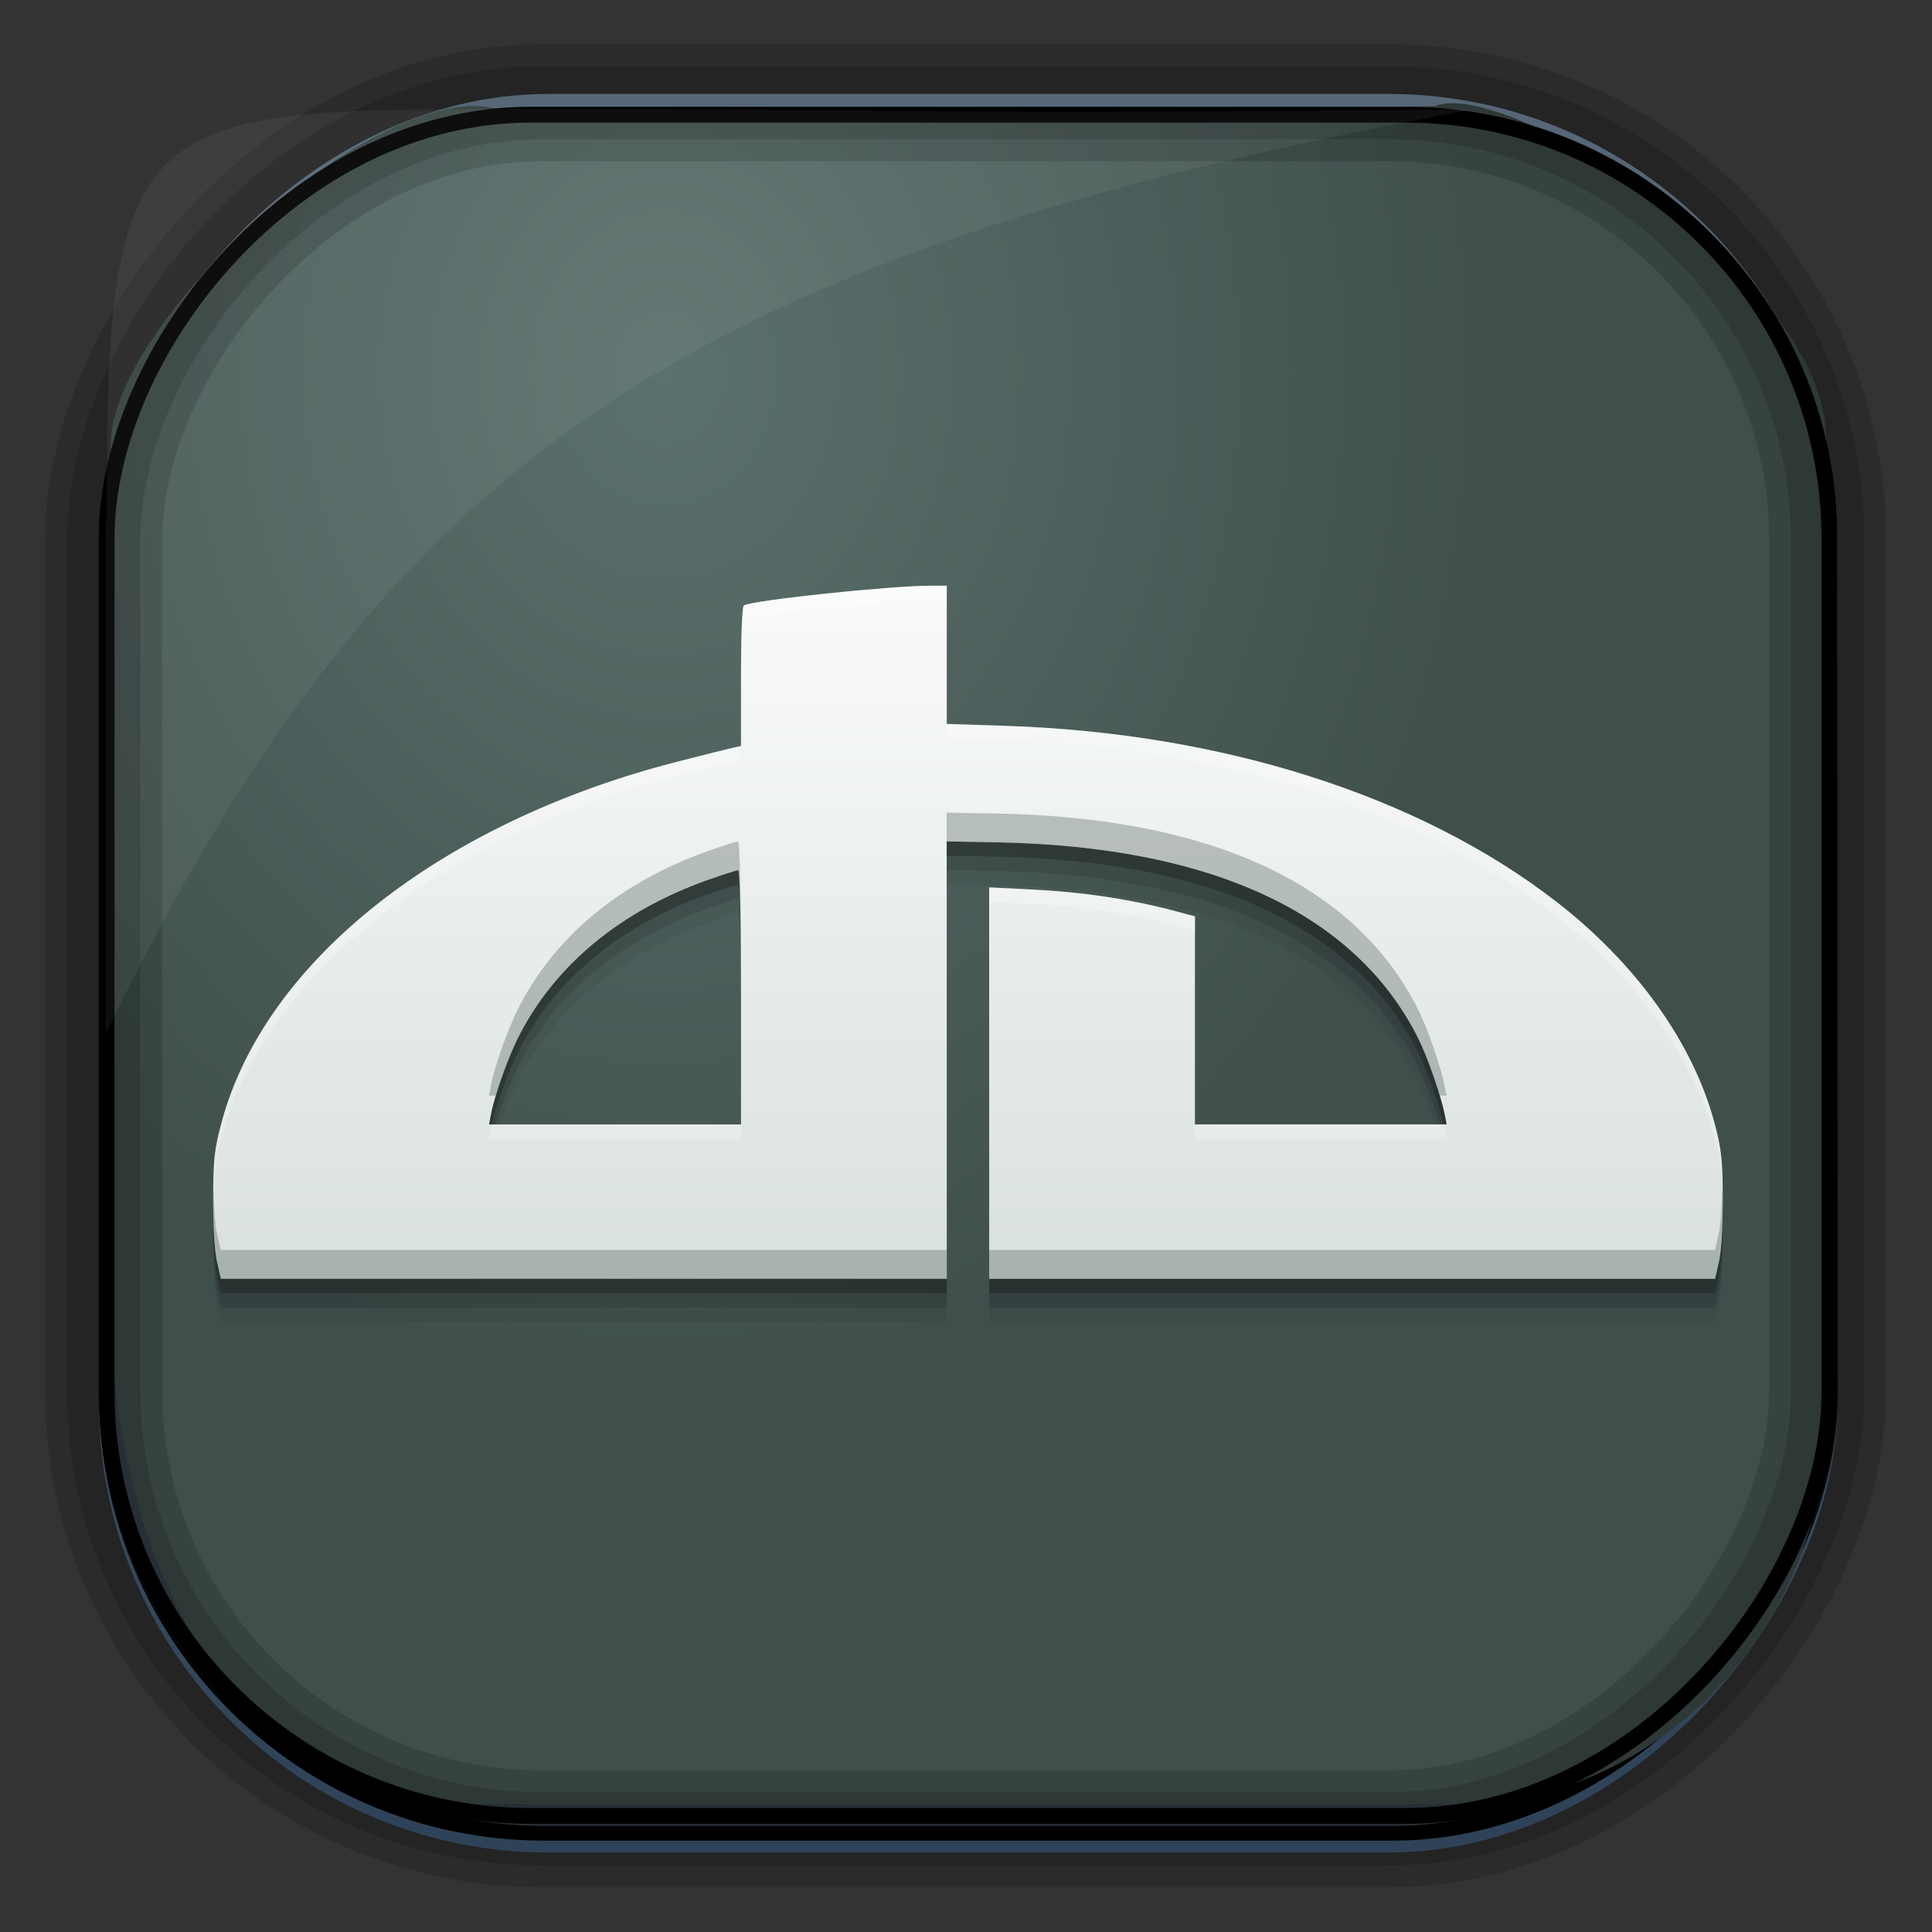 <?xml version="1.0" encoding="UTF-8" standalone="no"?>
<!-- Created with Inkscape (http://www.inkscape.org/) -->
<svg id="svg3449" xmlns:rdf="http://www.w3.org/1999/02/22-rdf-syntax-ns#" xmlns="http://www.w3.org/2000/svg" height="128" width="128" version="1.0" xmlns:cc="http://creativecommons.org/ns#" xmlns:xlink="http://www.w3.org/1999/xlink" xmlns:dc="http://purl.org/dc/elements/1.1/">
 <rect width="100%" height="100%" fill="#333333" stroke="none"/>
 <defs id="defs3451">
  <linearGradient id="linearGradient3514" y2="-9.103" gradientUnits="userSpaceOnUse" x2="66.492" gradientTransform="matrix(.968 0 0 .979 2.179 .166)" y1="-42.638" x1="67.952">
   <stop id="stop4620" style="stop-color:#37414b" offset="0"/>
   <stop id="stop4622" style="stop-color:#37414b;stop-opacity:0" offset="1"/>
  </linearGradient>
  <linearGradient id="linearGradient3516" y2="-11.847" gradientUnits="userSpaceOnUse" x2="58.98" gradientTransform="matrix(.968 0 0 .979 2.179 .166)" y1="-118.55" x1="57.173">
   <stop id="stop4596" offset="0"/>
   <stop id="stop4598" style="stop-opacity:0" offset="1"/>
  </linearGradient>
  <linearGradient id="linearGradient3519" y2="50.369" gradientUnits="userSpaceOnUse" x2="76.558" gradientTransform="matrix(.968 0 0 .979 3.242 -129.19)" y1="13.164" x1="76.558">
   <stop id="stop3392" style="stop-color:#425e7b" offset="0"/>
   <stop id="stop3394" style="stop-color:#7a91a7" offset="1"/>
  </linearGradient>
  <linearGradient id="linearGradient3521" y2="-8.74" gradientUnits="userSpaceOnUse" x2="60.217" gradientTransform="matrix(.968 0 0 .979 2.179 .166)" y1="-123.72" x1="60.395">
   <stop id="stop3392-4-8" style="stop-color:#425e7b" offset="0"/>
   <stop id="stop3394-8-0" style="stop-color:#7a91a7" offset="1"/>
  </linearGradient>
  <radialGradient id="radialGradient3349" gradientUnits="userSpaceOnUse" cy="47.837" cx="42.674" gradientTransform="matrix(.947 0 0 1.139 3.595 -29.89)" r="58.984">
   <stop id="stop3955" style="stop-color:#5b716d" offset="0"/>
   <stop id="stop3957" style="stop-color:#404f4c" offset="1"/>
  </radialGradient>
  <filter id="filter3174" color-interpolation-filters="sRGB">
   <feGaussianBlur id="feGaussianBlur3176" stdDeviation="1.71"/>
  </filter>
  <linearGradient id="ButtonShadow-1" x1="45.448" gradientUnits="userSpaceOnUse" y1="92.54" gradientTransform="scale(1.006 .994)" x2="45.448" y2="7.016">
   <stop id="stop3750-0" offset="0"/>
   <stop id="stop3752-4" style="stop-opacity:.588" offset="1"/>
  </linearGradient>
  <linearGradient id="linearGradient6048" y2="514.3" gradientUnits="userSpaceOnUse" x2="418.63" gradientTransform="matrix(2.667 0 0 2.667 -1225.2 -1349.6)" y1="533.49" x1="418.63">
   <stop id="stop4099" style="stop-color:#d8e0de" offset="0"/>
   <stop id="stop4101" style="stop-color:#f9fbfa" offset="1"/>
  </linearGradient>
 </defs>
 <rect id="rect892" style="stroke:url(#linearGradient3521);stroke-width:.974;fill:url(#linearGradient3519)" transform="scale(1,-1)" ry="29.296" height="115.54" width="114.22" y="-122.25" x="7.039"/>
 <rect id="rect892-2" style="stroke:url(#linearGradient3516);stroke-width:.974;fill:url(#linearGradient3514)" transform="scale(1,-1)" ry="28.993" height="114.35" width="114.22" y="-121.46" x="7.06"/>
 <path id="rect895" style="fill:url(#radialGradient3349)" d="m33.051 7.26c-7.969-2.449-27.013 15.174-25.653 23.038-0.05 0.974-0.089 1.965-0.089 2.957v52.419c0 20.876 10.712 33.859 22.318 33.859h67.038c12.638 0 24.318-11.245 24.318-25.859v-64.017c0.7-10.928-21.283-24.659-25.926-22.618-47.846 0.865-18.017 0.224-62.003 0.224z"/>
 <rect id="rect892-2-7-8" style="opacity:.159;stroke:#000;stroke-width:4.845;fill:none" transform="scale(1,-1)" ry="28.993" height="114.35" width="114.22" y="-121.16" x="6.869"/>
 <rect id="rect892-2-7-1" style="opacity:.159;stroke:#000;stroke-width:7.751;fill:none" transform="scale(1,-1)" ry="28.993" height="114.35" width="114.22" y="-121.16" x="6.869"/>
 <rect id="rect892-2-7-2-9" ry="28.067" style="stroke:#000;stroke-width:1.049;fill:none" transform="scale(1,-1)" height="112.71" width="114.14" y="-120.31" x="7.065"/>
 <path id="path1187" style="fill:#fff;fill-opacity:.057" d="m33.017 7.232c-23.707 0-26.027 0.674-25.93 26.295-0.043 0.716-0.077 1.444-0.077 2.173v32.76c18.67-38.321 38.34-51.497 90.374-61.179-0.225-0.026-0.46-0.03-0.691-0.03-41.576 0.387-25.652-0.019-63.676-0.019z"/>
 <g id="layer2" style="display:none" transform="translate(148.5 -54.67)">
  <rect id="rect3745" style="opacity:.9;filter:url(#filter3174);fill:url(#ButtonShadow-1)" rx="6" ry="6" height="85" width="86" y="7" x="5"/>
 </g>
 <g id="g6040" transform="matrix(.893 0 0 .893 185.29 19.619)">
  <path id="path4109" style="fill-opacity:.059" d="m-191.4 74.811c-0.174-0.772-0.286-2.646-0.276-4.659 0.008-2.905 0.097-3.676 0.613-5.608 3.196-11.981 16.266-22.323 33.903-26.825 1.874-0.478 3.685-0.932 4.025-1.007l0.617-0.138v-5.147c0-2.978 0.089-5.202 0.212-5.278 0.624-0.386 10.864-1.468 13.891-1.468h1.166v5.129 5.13l4.322 0.14c16.099 0.521 30.69 5.165 40.845 13.002 5.963 4.602 10.209 10.529 11.791 16.462 0.515 1.932 0.6 2.704 0.613 5.608 0.005 2.013-0.102 3.887-0.276 4.659l-0.292 1.291h-26.929-26.929v-14.518-14.518l2.975 0.146c4.027 0.197 7.526 0.725 11.003 1.657l1.291 0.346v7.717 7.717h9.336 9.336l-0.143-0.73c-0.269-1.375-1.294-4.322-1.972-5.67-4.665-9.282-15.368-14.246-31.325-14.53l-3.652-0.066 0.005 16.223 0.005 16.223h-26.932-26.932l-0.292-1.291zm38.882-19.592c0-5.593-0.084-9.431-0.207-9.431-0.113 0-1.099 0.315-2.189 0.699-6.57 2.318-11.461 6.381-14.161 11.763-0.727 1.449-1.738 4.309-1.981 5.603l-0.15 0.797h9.344 9.344v-9.431z"/>
  <path id="path4107" d="m-191.4 73.744c-0.174-0.772-0.286-2.646-0.276-4.659 0.008-2.905 0.097-3.676 0.613-5.608 3.196-11.981 16.266-22.323 33.903-26.825 1.874-0.478 3.685-0.932 4.025-1.007l0.617-0.138v-5.147c0-2.978 0.089-5.202 0.212-5.278 0.624-0.386 10.864-1.468 13.891-1.468h1.166v5.129 5.13l4.322 0.14c16.099 0.521 30.69 5.165 40.845 13.002 5.963 4.602 10.209 10.529 11.791 16.462 0.515 1.932 0.6 2.704 0.613 5.608 0.005 2.013-0.102 3.887-0.276 4.659l-0.292 1.291h-26.929-26.929v-14.518-14.518l2.975 0.146c4.027 0.197 7.526 0.725 11.003 1.657l1.291 0.346v7.717 7.717h9.336 9.336l-0.143-0.73c-0.269-1.375-1.294-4.322-1.972-5.67-4.665-9.282-15.368-14.246-31.325-14.53l-3.652-0.066 0.005 16.223 0.005 16.223h-26.932-26.932l-0.292-1.291zm38.882-19.592c0-5.593-0.084-9.431-0.207-9.431-0.113 0-1.099 0.315-2.189 0.699-6.57 2.318-11.461 6.381-14.161 11.763-0.727 1.449-1.738 4.309-1.981 5.603l-0.15 0.797h9.344 9.344v-9.431z" style="fill-opacity:.118"/>
  <path id="path4103" style="fill-opacity:.235" d="m-191.4 72.677c-0.174-0.772-0.286-2.646-0.276-4.659 0.008-2.905 0.097-3.676 0.613-5.608 3.196-11.981 16.266-22.323 33.903-26.825 1.874-0.478 3.685-0.932 4.025-1.007l0.617-0.138v-5.147c0-2.978 0.089-5.202 0.212-5.278 0.624-0.386 10.864-1.468 13.891-1.468h1.166v5.129 5.13l4.322 0.14c16.099 0.521 30.69 5.165 40.845 13.002 5.963 4.602 10.209 10.529 11.791 16.462 0.515 1.932 0.6 2.704 0.613 5.608 0.005 2.013-0.102 3.887-0.276 4.659l-0.292 1.291h-26.929-26.929v-14.518-14.518l2.975 0.146c4.027 0.197 7.526 0.725 11.003 1.657l1.291 0.346v7.717 7.717h9.336 9.336l-0.143-0.73c-0.269-1.375-1.294-4.322-1.972-5.67-4.665-9.282-15.368-14.246-31.325-14.53l-3.652-0.066 0.005 16.223 0.005 16.223h-26.932-26.932l-0.292-1.291zm38.882-19.592c0-5.593-0.084-9.431-0.207-9.431-0.113 0-1.099 0.315-2.189 0.699-6.57 2.318-11.461 6.381-14.161 11.763-0.727 1.449-1.738 4.309-1.981 5.603l-0.15 0.797h9.344 9.344v-9.431z"/>
  <path id="path3268" d="m-191.4 71.612c-0.174-0.772-0.286-2.646-0.276-4.659 0.008-2.905 0.097-3.676 0.613-5.608 3.196-11.981 16.266-22.323 33.903-26.825 1.874-0.478 3.685-0.932 4.025-1.007l0.617-0.138v-5.147c0-2.978 0.089-5.202 0.212-5.278 0.624-0.386 10.864-1.468 13.891-1.468h1.166v5.129 5.13l4.322 0.14c16.099 0.521 30.69 5.165 40.845 13.002 5.963 4.602 10.209 10.529 11.791 16.462 0.515 1.932 0.6 2.704 0.613 5.608 0.005 2.013-0.102 3.887-0.276 4.659l-0.292 1.291h-26.929-26.929v-14.518-14.518l2.975 0.146c4.027 0.197 7.526 0.725 11.003 1.657l1.291 0.346v7.717 7.717h9.336 9.336l-0.143-0.73c-0.269-1.375-1.294-4.322-1.972-5.67-4.665-9.282-15.368-14.246-31.325-14.53l-3.652-0.066 0.005 16.223 0.005 16.223h-26.932-26.932l-0.292-1.291zm38.882-19.592c0-5.593-0.084-9.431-0.207-9.431-0.113 0-1.099 0.315-2.189 0.699-6.57 2.318-11.461 6.381-14.161 11.763-0.727 1.449-1.738 4.309-1.981 5.603l-0.15 0.797h9.344 9.344v-9.431z" style="fill:url(#linearGradient6048)"/>
  <path id="path4111" style="fill:#3f4e4b;fill-opacity:.314" d="m-137.26 38.322v2.135l3.651 0.063c15.957 0.284 26.663 5.25 31.328 14.531 0.51 1.015 1.124 2.791 1.557 4.266h0.557l-0.146-0.729c-0.269-1.375-1.292-4.324-1.969-5.672-4.665-9.282-15.371-14.247-31.328-14.531l-3.651-0.063zm-15.469 2.13c-0.113 0-1.102 0.318-2.193 0.703-6.57 2.318-11.457 6.378-14.156 11.76-0.727 1.449-1.742 4.311-1.984 5.604l-0.151 0.797h0.547c0.42-1.422 1.039-3.17 1.589-4.266 2.7-5.382 7.586-9.443 14.156-11.76 1.091-0.385 2.08-0.703 2.193-0.703 0.118 0 0.196 3.648 0.203 8.865v-1.568h0.005c0-5.593-0.085-9.432-0.208-9.432zm73.016 25.63c-0.033 1.471-0.11 2.799-0.245 3.396l-0.292 1.292h-26.932-26.927v2.13h26.927 26.932l0.292-1.286c0.175-0.772 0.281-2.648 0.276-4.662-0.002-0.398-0.026-0.543-0.031-0.87zm-111.94 0.016c-0.005 0.322-0.03 0.462-0.031 0.854-0.01 2.011 0.102 3.888 0.276 4.662l0.292 1.286h26.932 26.932v-2.135h-26.932-26.932l-0.292-1.286c-0.134-0.595-0.212-1.916-0.245-3.38z"/>
  <path id="path4116" style="fill:#fff;fill-opacity:.235" d="m-138.42 21.484c-3.027 0-13.266 1.078-13.891 1.464-0.122 0.076-0.208 2.303-0.208 5.281v1.062c0-2.978 0.086-5.2 0.208-5.276 0.624-0.386 10.863-1.469 13.891-1.469h1.167v-1.062h-1.167zm1.167 10.255v1.068l4.323 0.141c16.099 0.521 30.689 5.164 40.844 13 5.963 4.602 10.209 10.531 11.792 16.464 0.48 1.798 0.576 2.727 0.599 5.172 0.002-0.222 0.016-0.403 0.016-0.63-0.014-2.905-0.099-3.678-0.615-5.609-1.582-5.933-5.829-11.857-11.792-16.458-10.154-7.838-24.744-12.487-40.844-13.007l-4.323-0.141zm-15.266 1.635-0.62 0.135c-0.34 0.076-2.152 0.532-4.026 1.01-17.637 4.502-30.705 14.842-33.901 26.823-0.516 1.932-0.607 2.705-0.615 5.609-0.001 0.231 0.014 0.415 0.016 0.641 0.019-2.455 0.118-3.381 0.599-5.182 3.196-11.981 16.264-22.326 33.901-26.828 1.874-0.478 3.686-0.93 4.026-1.005l0.62-0.135v-1.068zm18.411 10.495v1.062l2.974 0.146c4.027 0.197 7.529 0.724 11.005 1.656l1.292 0.349v-1.068l-1.292-0.344c-3.477-0.932-6.978-1.459-11.005-1.656l-2.974-0.146zm-18.417 8.651v0.568h0.005c0-0.233-0.005-0.341-0.005-0.568zm-18.458 8.932c-0.015 0.07-0.066 0.203-0.078 0.266l-0.151 0.797h9.344 9.344v-1.062h-9.344-9.115zm52.146 0v1.062h9.333 9.338l-0.146-0.729c-0.016-0.081-0.078-0.242-0.099-0.333h-9.094-9.333z"/>
 </g>
</svg>
